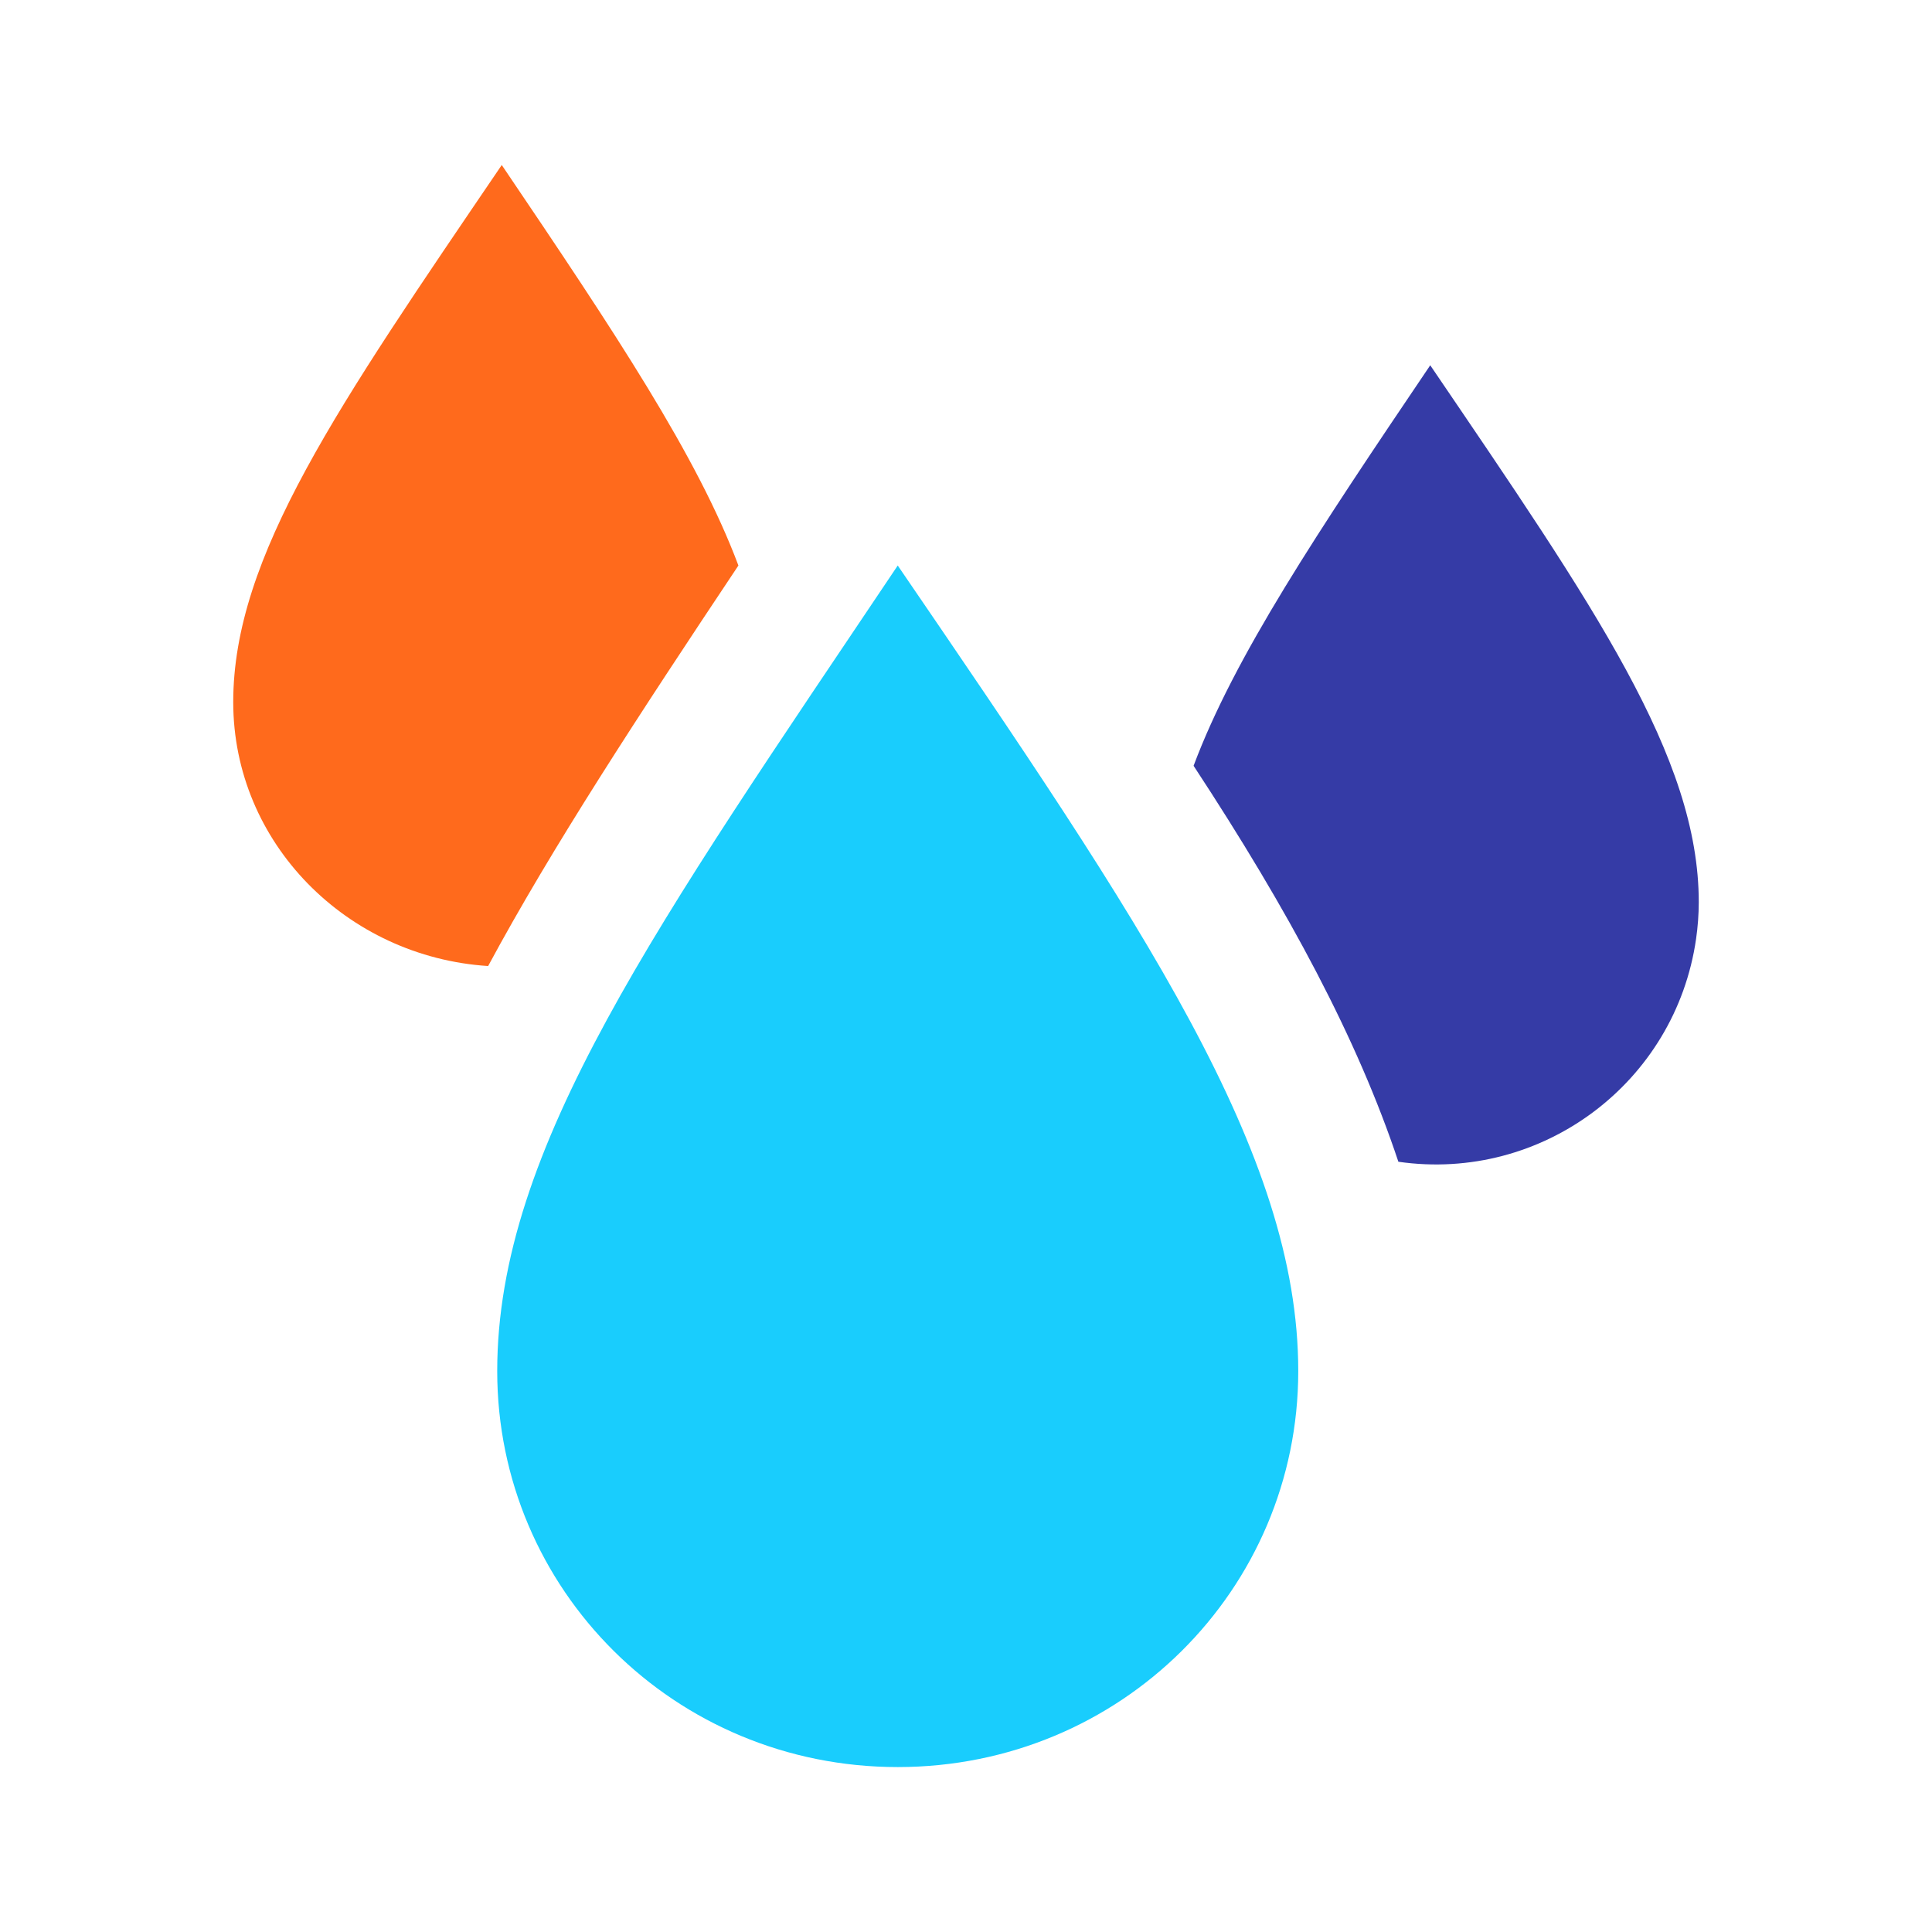 <?xml version="1.0" encoding="utf-8"?>
<!-- Generator: Adobe Illustrator 16.0.0, SVG Export Plug-In . SVG Version: 6.00 Build 0)  -->
<!DOCTYPE svg PUBLIC "-//W3C//DTD SVG 1.1//EN" "http://www.w3.org/Graphics/SVG/1.1/DTD/svg11.dtd">
<svg version="1.1" id="图形" xmlns="http://www.w3.org/2000/svg" xmlns:xlink="http://www.w3.org/1999/xlink" x="0px" y="0px"
	 width="1000.637px" height="1000.678px" viewBox="0 0 1000.637 1000.678" enable-background="new 0 0 1000.637 1000.678"
	 xml:space="preserve">
<g>
	<path fill="#FF6A1C" d="M259.873,85.464c-84.868,124.92-139.077,202.735-139.077,278.148c0,73.064,58.915,132.024,132.023,136.725
		c33.011-61.313,77.767-129.671,129.626-207.441C361.244,236.34,318.833,172.68,259.873,85.464z"/>
	<path fill="#353BA6" d="M740.76,189.185c-58.912,87.21-101.37,150.87-122.57,207.438c49.506,75.414,84.866,141.425,106.068,205.082
		c74.46,10.703,143.496-40.989,154.192-115.449c0.903-6.265,1.366-12.59,1.391-18.925
		C879.841,391.916,825.628,314.104,740.76,189.185z"/>
	<path fill="#19CDFD" d="M257.523,710.128c0,113.17,91.918,205.086,207.441,205.086c115.517,0,207.438-91.916,207.438-205.086
		c0-113.172-80.168-230.993-207.438-417.232C340.036,479.135,257.523,594.605,257.523,710.128z"/>
</g>
</svg>
